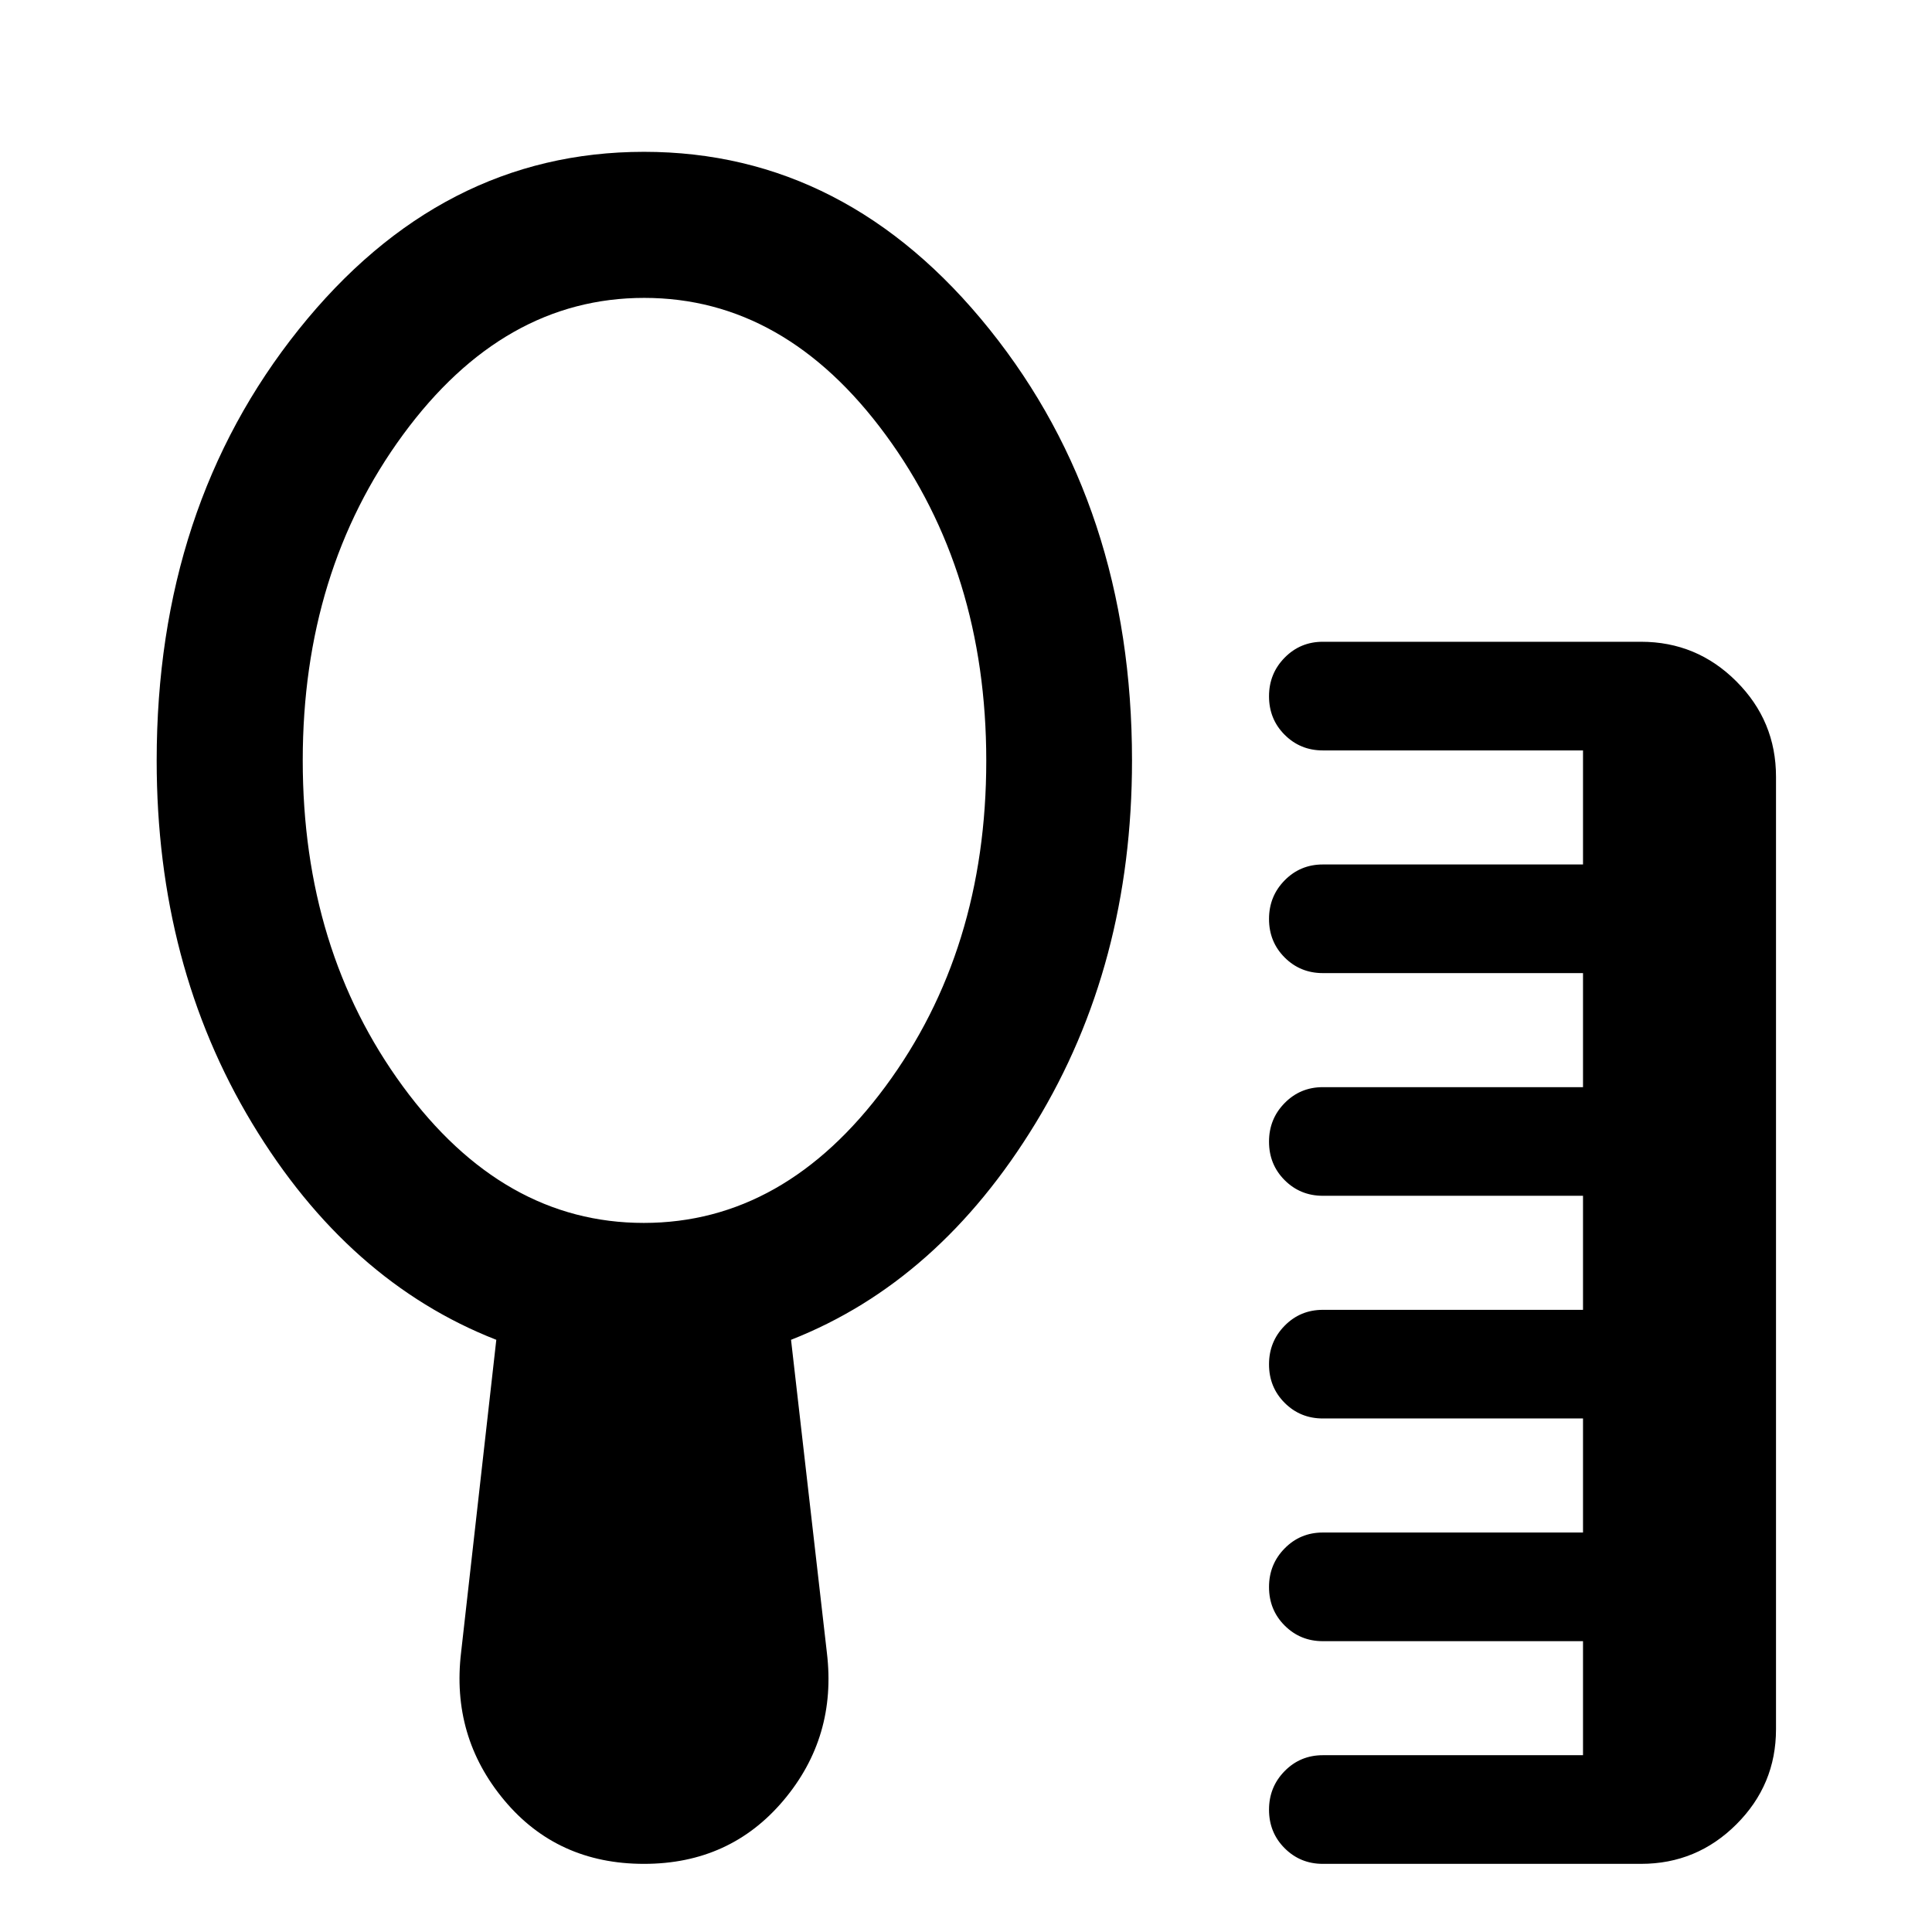 <svg xmlns="http://www.w3.org/2000/svg" height="40" viewBox="0 -960 960 960" width="40"><path d="M657.32-33.86q-11.22 0-18.98-7.77-7.77-7.76-7.77-19.14 0-11.29 7.77-19.19 7.76-7.89 18.98-7.89h129.27v-56.66H657.32q-11.22 0-18.98-7.77-7.77-7.76-7.77-19.14 0-11.3 7.77-19.19 7.76-7.89 18.98-7.89h129.27v-56.67H657.32q-11.22 0-18.98-7.76-7.77-7.76-7.77-19.14 0-11.3 7.77-19.19 7.76-7.89 18.98-7.89h129.27v-56.67H657.32q-11.22 0-18.98-7.76-7.77-7.77-7.77-19.14 0-11.3 7.77-19.19 7.76-7.89 18.98-7.89h129.27v-56.67H657.32q-11.22 0-18.98-7.76-7.77-7.77-7.77-19.14 0-11.3 7.77-19.19 7.76-7.89 18.98-7.89h129.27v-56.67H657.32q-11.22 0-18.98-7.77-7.77-7.76-7.77-19.14 0-11.29 7.77-19.18 7.76-7.9 18.98-7.9h158.09q27.71 0 47.39 19.69 19.69 19.68 19.69 47.39v473.26q0 27.63-19.69 47.27-19.68 19.64-47.39 19.64H657.32ZM319.88-352.34q69.97 0 120.08-67.78 50.11-67.77 50.11-161.87 0-93.93-50-161.96-49.99-68.03-119.95-68.03-69.97 0-119.83 67.94-49.86 67.95-49.86 161.88 0 94.09 49.74 161.96 49.75 67.86 119.71 67.86ZM320-33.86q-43.06 0-69.47-31.64-26.41-31.63-21.41-73.46l17.49-155.3q-73.83-28.87-121.3-107.56-47.46-78.69-47.46-180.25 0-126.01 70.61-214.25T320-884.56q100.93 0 171.71 88.24t70.78 214.25q0 101.56-47.97 180.25-47.96 78.69-121.46 107.56l17.82 155.54q5 41.83-21.57 73.34Q362.74-33.86 320-33.86Z"/></svg>